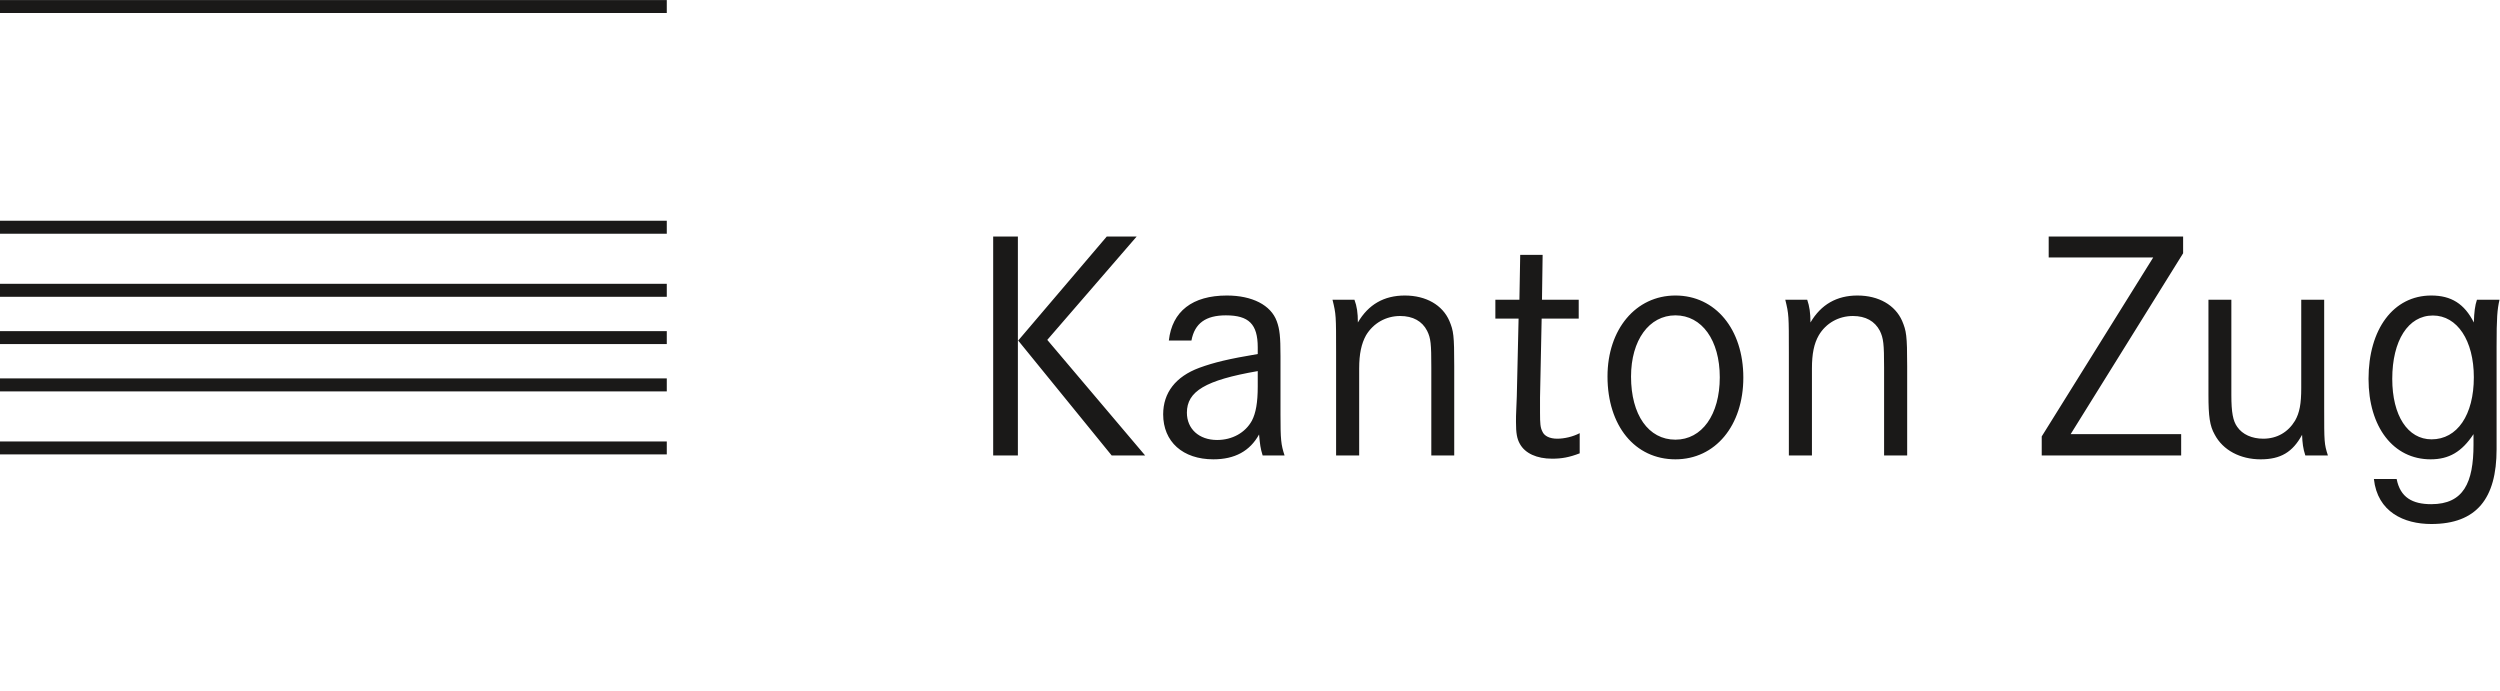 <?xml version="1.0" encoding="UTF-8" standalone="no"?>
<svg
   xmlns:dc="http://purl.org/dc/elements/1.1/"
   xmlns:cc="http://creativecommons.org/ns#"
   xmlns:rdf="http://www.w3.org/1999/02/22-rdf-syntax-ns#"
   xmlns:svg="http://www.w3.org/2000/svg"
   xmlns="http://www.w3.org/2000/svg"
   viewBox="0 0 113.386 31.327"
   id="svg6"
   version="1.1"
   height="0.829cm"
   width="3cm">
  <defs
     id="defs10" />
  <title
     id="title2">Logo Kanton Zug</title>
  <g
     transform="matrix(0.715,0,0,0.715,0.715,0)"
     style="fill:none;fill-rule:evenodd;stroke:none;stroke-width:1"
     id="Page-1">
    <path
       style="fill:#1a1918"
       id="Monochrome-Logo"
       d="M 41.296,0.821 V 0 H -1 v 0.821 z m 0,14.003 V 14 H -1 v 0.824 z m 0,3.998 V 18 H -1 v 0.822 z m 0,3 V 21 H -1 v 0.822 z m 0,3.002 V 24 H -1 v 0.824 z m 0,3.996 V 28 H -1 v 0.82 z m 108.286,1.56 h 1.444 c 0.227,1.176 1.009,1.598 2.195,1.598 2.053,0 2.68,-1.371 2.68,-3.773 v -0.67 c -0.742,1.124 -1.555,1.598 -2.721,1.598 -2.361,0 -3.938,-2.041 -3.938,-5.103 0,-3.154 1.577,-5.288 3.979,-5.288 1.269,0 2.103,0.526 2.701,1.711 0.02,-0.66 0.073,-1.082 0.197,-1.443 h 1.432 c -0.145,0.619 -0.186,1.155 -0.186,2.948 v 6.536 c 0,3.113 -1.258,4.742 -4.144,4.742 -1.732,0 -3.412,-0.763 -3.639,-2.856 z m 1.165,-6.35 c 0,2.33 0.98,3.835 2.495,3.835 1.628,0 2.68,-1.546 2.68,-3.938 0,-2.329 -1.052,-3.917 -2.598,-3.917 -1.567,0 -2.577,1.588 -2.577,4.02 z m -11.266,3.526 c -0.31,-0.546 -0.393,-1.155 -0.393,-2.505 V 19.01 h 1.453 v 6.041 c 0,1.103 0.103,1.649 0.371,2.02 0.33,0.485 0.939,0.753 1.65,0.753 0.876,0 1.577,-0.412 2.02,-1.144 0.289,-0.505 0.392,-1.083 0.392,-2.062 V 19.01 h 1.455 v 6.876 c 0,2.154 0,2.268 0.236,3 h -1.432 c -0.144,-0.433 -0.186,-0.794 -0.206,-1.309 -0.599,1.103 -1.362,1.556 -2.63,1.556 -1.288,0 -2.392,-0.577 -2.916,-1.577 z m -38.513,-3.68 c 0,-2.99 1.793,-5.134 4.309,-5.134 2.534,0 4.307,2.134 4.307,5.206 0,3.041 -1.773,5.185 -4.307,5.185 -2.568,0 -4.309,-2.123 -4.309,-5.257 z m 1.493,0.01 c 0,2.423 1.103,4 2.816,4 1.679,0 2.813,-1.577 2.813,-3.959 0,-2.35 -1.134,-3.927 -2.813,-3.927 -1.67,0 -2.816,1.577 -2.816,3.886 z m -29.678,2.392 c 0,-1.371 0.793,-2.392 2.288,-2.949 0.959,-0.35 1.877,-0.567 3.711,-0.876 V 22.03 c 0,-1.474 -0.567,-2.03 -2.02,-2.03 -1.268,0 -1.98,0.494 -2.186,1.598 h -1.433 c 0.207,-1.856 1.495,-2.856 3.681,-2.856 1.608,0 2.793,0.608 3.164,1.629 0.186,0.505 0.237,0.979 0.237,2.206 v 3.701 c 0,1.608 0.031,1.917 0.258,2.608 h -1.39 c -0.145,-0.464 -0.167,-0.691 -0.227,-1.33 -0.579,1.051 -1.537,1.577 -2.898,1.577 -1.938,0 -3.185,-1.113 -3.185,-2.855 z m 1.505,-0.103 c 0,1.02 0.762,1.731 1.917,1.731 0.95,0 1.783,-0.453 2.207,-1.226 0.248,-0.475 0.37,-1.145 0.37,-2.165 v -0.979 c -3.33,0.577 -4.494,1.288 -4.494,2.639 z m 21.122,1.979 c -0.186,-0.33 -0.247,-0.681 -0.247,-1.392 0,-0.185 0,-0.526 0.02,-0.835 l 0.031,-0.773 0.114,-4.948 H 93.855 V 19.01 h 1.525 l 0.051,-2.845 h 1.422 l -0.041,2.845 h 2.33 v 1.196 h -2.351 l -0.103,5 v 0.969 c 0,0.69 0.021,0.938 0.145,1.185 0.123,0.299 0.474,0.464 0.948,0.464 0.443,0 0.99,-0.124 1.423,-0.351 v 1.279 c -0.669,0.257 -1.145,0.34 -1.753,0.34 -0.969,0 -1.711,-0.34 -2.041,-0.938 z m 33.102,0.732 V 27.68 l 7.071,-11.35 h -6.629 V 15 h 8.527 v 1.062 l -7.134,11.473 h 7.01 v 1.351 z m -9.999,0 v -5.577 c 0,-1.505 -0.041,-1.856 -0.269,-2.33 -0.32,-0.608 -0.897,-0.938 -1.71,-0.938 -0.898,0 -1.712,0.453 -2.165,1.227 -0.3,0.525 -0.433,1.165 -0.433,2.103 v 5.515 h -1.464 v -6.515 c 0,-2.361 0,-2.433 -0.227,-3.361 h 1.391 c 0.144,0.423 0.206,0.825 0.206,1.443 0.671,-1.144 1.67,-1.711 2.98,-1.711 1.35,0 2.392,0.608 2.834,1.608 0.268,0.639 0.321,0.918 0.321,2.876 v 5.66 z m -28.721,0 v -5.577 c 0,-1.505 -0.031,-1.856 -0.267,-2.33 -0.31,-0.608 -0.898,-0.938 -1.711,-0.938 -0.898,0 -1.702,0.453 -2.165,1.227 -0.289,0.525 -0.433,1.165 -0.433,2.103 v 5.515 h -1.464 v -6.515 c 0,-2.361 0,-2.433 -0.228,-3.361 h 1.392 c 0.156,0.423 0.217,0.825 0.217,1.443 0.669,-1.144 1.659,-1.711 2.979,-1.711 1.351,0 2.391,0.608 2.824,1.608 0.268,0.639 0.309,0.918 0.309,2.876 v 5.66 z m -20.277,0 L 63.587,21.598 69.205,15 h 1.897 l -5.67,6.556 6.206,7.33 z m -7.515,0 V 15 h 1.567 v 13.886 z" />
  </g>
</svg>
